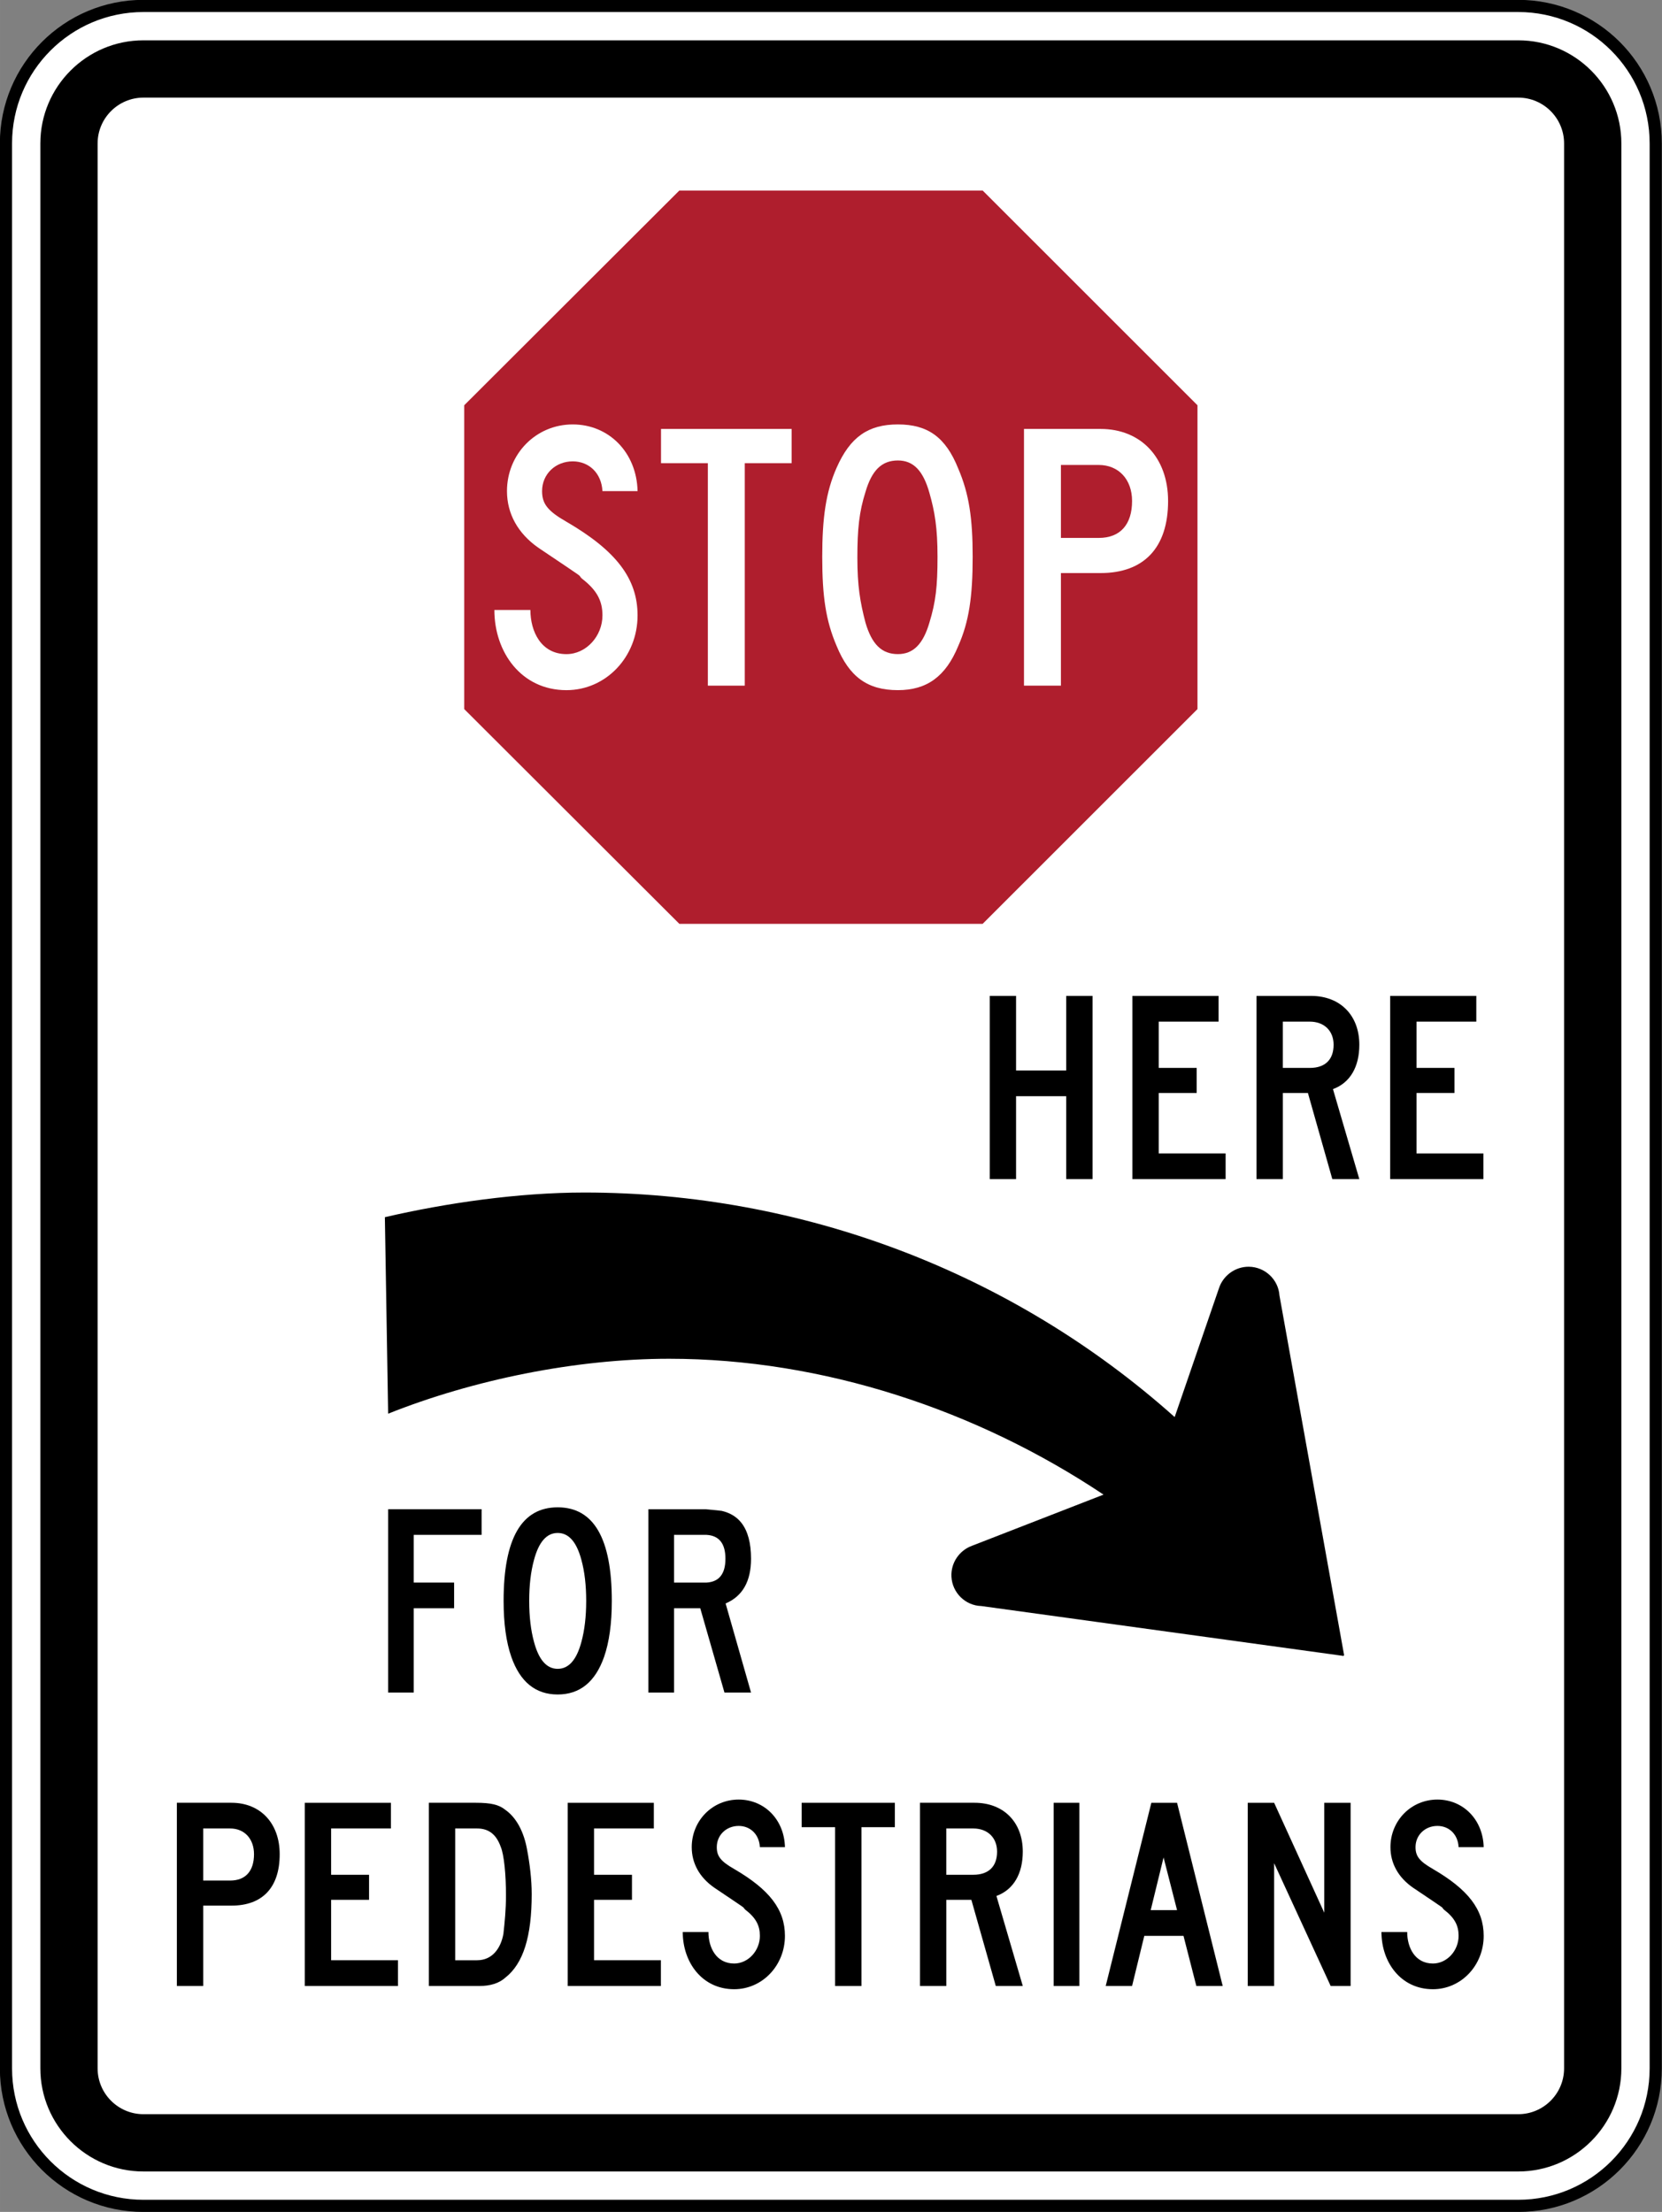 <?xml version="1.0" encoding="UTF-8" standalone="no"?>
<!-- Generator: Adobe Illustrator 14.0.0, SVG Export Plug-In  -->

<svg
   xmlns:dc="http://purl.org/dc/elements/1.1/"
   xmlns:cc="http://creativecommons.org/ns#"
   xmlns:rdf="http://www.w3.org/1999/02/22-rdf-syntax-ns#"
   xmlns:svg="http://www.w3.org/2000/svg"
   xmlns="http://www.w3.org/2000/svg"
   xmlns:sodipodi="http://sodipodi.sourceforge.net/DTD/sodipodi-0.dtd"
   xmlns:inkscape="http://www.inkscape.org/namespaces/inkscape"
   version="1.1"
   x="0px"
   y="0px"
   width="136.625"
   height="181.812"
   viewBox="0 -0.321 136.625 181.813"
   enable-background="new 0 -0.321 144 120"
   xml:space="preserve"
   id="svg2"
   inkscape:version="0.48.2 r9819"
   sodipodi:docname="MUTCD R1-5cL.svg"><rect x="0" y="-0.321" width="136.625" height="181.813" fill="#808080" stroke="none"/><sodipodi:namedview
   pagecolor="#ffffff"
   bordercolor="#666666"
   borderopacity="1"
   objecttolerance="10"
   gridtolerance="10"
   guidetolerance="10"
   inkscape:pageopacity="0"
   inkscape:pageshadow="2"
   inkscape:window-width="1280"
   inkscape:window-height="1004"
   id="namedview42"
   showgrid="false"
   fit-margin-top="0"
   fit-margin-left="0"
   fit-margin-right="0"
   fit-margin-bottom="0"
   inkscape:zoom="1.8952344"
   inkscape:cx="37.228491"
   inkscape:cy="88.594816"
   inkscape:window-x="-8"
   inkscape:window-y="-8"
   inkscape:window-maximized="1"
   inkscape:current-layer="svg2" />
<defs
   id="defs4">
</defs>


















<path
   inkscape:connector-curvature="0"
   d="m 0.49,169.695 c 0,6.241 5.06,11.301 11.301,11.301 l 113.017,0 c 6.242,0 11.301,-5.06 11.301,-11.301 l 0,-158.226 c 0,-6.241 -5.059,-11.301 -11.301,-11.301 l -113.017,0 c -6.241,0 -11.301,5.06 -11.301,11.301 l 0,158.226 z"
   style="fill:#ffffff;fill-opacity:1;fill-rule:nonzero;stroke:#000000;stroke-width:1;stroke-miterlimit:4;stroke-opacity:1;stroke-dasharray:none"
   id="path3357" /><path
   inkscape:connector-curvature="0"
   d="m 8.024,169.695 c 0,2.076 1.691,3.766 3.767,3.766 l 113.017,0 c 2.078,0 3.768,-1.69 3.768,-3.766 l 0,-158.226 c 0,-2.076 -1.69,-3.766 -3.768,-3.766 l -113.017,0 c -2.076,0 -3.767,1.69 -3.767,3.766 l 0,158.226 z M 11.792,2.993 l 113.017,0 c 4.674,0 8.476,3.803 8.476,8.476 l 0,158.226 c 0,4.673 -3.803,8.475 -8.476,8.475 l -113.017,0 c -4.672,0 -8.475,-3.803 -8.475,-8.475 l 0,-158.226 c 0,-4.674 3.803,-8.476 8.475,-8.476"
   style="fill:#000000;fill-opacity:1;fill-rule:nonzero;stroke:none"
   id="path3381" /><path
   inkscape:connector-curvature="0"
   d="m 87.648,96.6 0,-6.816 -4.122,0 0,6.816 -2.165,0 0,-15.06 2.165,0 0,6.131 4.122,0 0,-6.131 2.167,0 0,15.06 -2.167,0 z"
   style="fill:#000000;fill-opacity:1;fill-rule:nonzero;stroke:none"
   id="path3385" /><path
   inkscape:connector-curvature="0"
   d="m 93.09,96.6 0,-15.06 7.081,0 0,2.115 -4.915,0 0,3.803 3.118,0 0,2.061 -3.118,0 0,4.969 5.496,0 0,2.112 -7.662,0 z"
   style="fill:#000000;fill-opacity:1;fill-rule:nonzero;stroke:none"
   id="path3389" /><path
   inkscape:connector-curvature="0"
   d="m 107.674,83.655 -2.22,0 0,3.804 2.22,0 c 1.269,0 1.955,-0.686 1.955,-1.903 0,-1.161 -0.791,-1.901 -1.955,-1.901 m 1.85,12.945 -2.007,-7.081 -2.062,0 0,7.081 -2.165,0 0,-15.059 4.492,0 c 2.377,0 3.962,1.584 3.962,4.015 0,1.798 -0.74,3.119 -2.167,3.646 l 2.167,7.397 -2.22,0 z"
   style="fill:#000000;fill-opacity:1;fill-rule:nonzero;stroke:none"
   id="path3393" /><path
   inkscape:connector-curvature="0"
   d="m 114.28,96.6 0,-15.06 7.08,0 0,2.115 -4.915,0 0,3.803 3.119,0 0,2.061 -3.119,0 0,4.969 5.498,0 0,2.112 -7.663,0 z"
   style="fill:#000000;fill-opacity:1;fill-rule:nonzero;stroke:none"
   id="path3397" /><path
   inkscape:connector-curvature="0"
   d="m 18.924,149.976 -2.219,0 0,4.28 2.219,0 c 1.269,0 1.956,-0.792 1.956,-2.165 0,-1.27 -0.792,-2.115 -1.956,-2.115 m 0.106,6.341 -2.325,0 0,6.606 -2.166,0 0,-15.06 4.491,0 c 2.379,0 3.962,1.69 3.962,4.228 0,2.746 -1.425,4.226 -3.962,4.226"
   style="fill:#000000;fill-opacity:1;fill-rule:nonzero;stroke:none"
   id="path3401" /><path
   inkscape:connector-curvature="0"
   d="m 25.054,162.924 0,-15.06 7.081,0 0,2.112 -4.915,0 0,3.805 3.118,0 0,2.061 -3.118,0 0,4.966 5.496,0 0,2.115 -7.662,0 z"
   style="fill:#000000;fill-opacity:1;fill-rule:nonzero;stroke:none"
   id="path3405" /><path
   inkscape:connector-curvature="0"
   d="m 41.172,151.51 c -0.371,-1.059 -1.005,-1.534 -1.955,-1.534 l -1.798,0 0,10.832 1.798,0 c 1.266,0 1.955,-1.004 2.165,-2.165 0.106,-0.951 0.212,-2.009 0.212,-3.171 0,-1.691 -0.159,-3.329 -0.422,-3.962 m 0.369,10.727 c -0.527,0.475 -1.268,0.686 -2.112,0.686 l -4.175,0 0,-15.06 3.857,0 c 1.268,0 1.903,0.158 2.43,0.581 0.899,0.632 1.534,1.795 1.798,3.329 0.212,1.109 0.37,2.43 0.37,3.594 0,3.487 -0.686,5.706 -2.167,6.87"
   style="fill:#000000;fill-opacity:1;fill-rule:nonzero;stroke:none"
   id="path3409" /><path
   inkscape:connector-curvature="0"
   d="m 46.667,162.924 0,-15.06 7.081,0 0,2.112 -4.915,0 0,3.805 3.118,0 0,2.061 -3.118,0 0,4.966 5.496,0 0,2.115 -7.663,0 z"
   style="fill:#000000;fill-opacity:1;fill-rule:nonzero;stroke:none"
   id="path3413" /><path
   inkscape:connector-curvature="0"
   d="m 60.353,163.188 c -2.643,0 -4.228,-2.22 -4.228,-4.702 l 2.112,0 c 0,1.268 0.635,2.589 2.115,2.589 1.163,0 2.114,-1.058 2.114,-2.271 0,-0.846 -0.318,-1.48 -1.215,-2.167 -0.318,-0.318 0.527,0.264 -2.538,-1.798 -1.215,-0.845 -1.849,-2.007 -1.849,-3.328 0,-2.167 1.69,-3.911 3.857,-3.911 2.114,0 3.751,1.637 3.805,3.911 l -2.061,0 c -0.054,-1.059 -0.792,-1.745 -1.744,-1.745 -1.004,0 -1.798,0.74 -1.798,1.745 0,0.739 0.318,1.161 1.427,1.795 2.905,1.692 4.175,3.33 4.175,5.497 0,2.43 -1.851,4.385 -4.175,4.385"
   style="fill:#000000;fill-opacity:1;fill-rule:nonzero;stroke:none"
   id="path3417" /><path
   inkscape:connector-curvature="0"
   d="m 70.815,149.87 0,13.054 -2.166,0 0,-13.054 -2.749,0 0,-2.006 7.662,0 0,2.006 -2.748,0 z"
   style="fill:#000000;fill-opacity:1;fill-rule:nonzero;stroke:none"
   id="path3421" /><path
   inkscape:connector-curvature="0"
   d="m 80.009,149.976 -2.219,0 0,3.805 2.219,0 c 1.269,0 1.956,-0.688 1.956,-1.901 0,-1.164 -0.794,-1.904 -1.956,-1.904 m 1.85,12.947 -2.007,-7.081 -2.061,0 0,7.081 -2.166,0 0,-15.06 4.491,0 c 2.379,0 3.962,1.584 3.962,4.016 0,1.795 -0.739,3.118 -2.166,3.646 l 2.166,7.397 -2.219,0 z"
   style="fill:#000000;fill-opacity:1;fill-rule:nonzero;stroke:none"
   id="path3425" /><path
   inkscape:connector-curvature="0"
   d="m 86.615,147.864 2.114,0 0,15.06 -2.114,0 0,-15.06 z"
   style="fill:#000000;fill-opacity:1;fill-rule:nonzero;stroke:none"
   id="path3427" /><path
   inkscape:connector-curvature="0"
   d="m 95.652,152.355 -1.058,4.332 2.166,0 -1.109,-4.332 z m 2.694,10.569 -1.056,-4.121 -3.223,0 -1.005,4.121 -2.167,0 3.752,-15.06 2.114,0 3.752,15.06 -2.167,0 z"
   style="fill:#000000;fill-opacity:1;fill-rule:nonzero;stroke:none"
   id="path3431" /><path
   inkscape:connector-curvature="0"
   d="m 109.389,162.924 -4.649,-10.094 0,10.094 -2.169,0 0,-15.06 2.169,0 4.121,9.035 0,-9.035 2.166,0 0,15.06 -1.639,0 z"
   style="fill:#000000;fill-opacity:1;fill-rule:nonzero;stroke:none"
   id="path3435" /><path
   inkscape:connector-curvature="0"
   d="m 117.792,163.188 c -2.643,0 -4.229,-2.22 -4.229,-4.702 l 2.115,0 c 0,1.268 0.634,2.589 2.114,2.589 1.163,0 2.112,-1.058 2.112,-2.271 0,-0.846 -0.316,-1.48 -1.214,-2.167 -0.318,-0.318 0.527,0.264 -2.538,-1.798 -1.215,-0.845 -1.85,-2.007 -1.85,-3.328 0,-2.167 1.692,-3.911 3.859,-3.911 2.112,0 3.751,1.637 3.805,3.911 l -2.062,0 c -0.051,-1.059 -0.791,-1.745 -1.742,-1.745 -1.005,0 -1.798,0.74 -1.798,1.745 0,0.739 0.318,1.161 1.427,1.795 2.906,1.692 4.175,3.33 4.175,5.497 0,2.43 -1.85,4.385 -4.175,4.385"
   style="fill:#000000;fill-opacity:1;fill-rule:nonzero;stroke:none"
   id="path3439" /><path
   inkscape:connector-curvature="0"
   d="m 90.715,122.534 -10.811,4.204 c -1.052,0.384 -1.748,1.414 -1.691,2.539 0.065,1.32 1.145,2.382 2.461,2.415 l 29.764,4.1 0.055,-0.06 -5.316,-29.57 c -0.087,-1.312 -1.192,-2.348 -2.516,-2.36 -1.125,-0.01 -2.126,0.728 -2.465,1.794 l -3.632,10.562 c -13.37,-11.938 -30.666,-18.457 -48.529,-18.456 -5.386,0 -11.34,0.853 -16.397,2.027 l 0.269,16.152 c 6.97,-2.78 15.407,-4.515 23.1,-4.515 12.656,0 25.311,4.22 35.71,11.168"
   style="fill:#000000;fill-opacity:1;fill-rule:evenodd;stroke:none"
   id="path3443" /><path
   inkscape:connector-curvature="0"
   d="m 39.59,125.841 -5.579,0 0,3.922 3.319,0 0,2.107 -3.319,0 0,6.933 -2.106,0 0,-15.07 7.685,0 0,2.107 z"
   style="fill:#000000;fill-opacity:1;fill-rule:nonzero;stroke:none"
   id="path3467" /><path
   inkscape:connector-curvature="0"
   d="m 48.188,131.269 c 0,-1.288 -0.131,-2.41 -0.393,-3.366 -0.393,-1.48 -1.042,-2.219 -1.95,-2.219 -0.905,0 -1.555,0.739 -1.948,2.219 -0.263,0.956 -0.394,2.079 -0.394,3.366 0,1.289 0.131,2.41 0.394,3.368 0.393,1.478 1.042,2.217 1.948,2.217 0.907,0 1.558,-0.74 1.95,-2.217 0.261,-0.958 0.393,-2.079 0.393,-3.368 m 2.106,0 c 0,1.85 -0.211,3.382 -0.634,4.6 -0.724,2.06 -1.995,3.093 -3.815,3.093 -1.819,0 -3.09,-1.032 -3.812,-3.093 -0.422,-1.218 -0.634,-2.75 -0.634,-4.6 0,-5.128 1.481,-7.691 4.446,-7.691 2.966,0 4.449,2.564 4.449,7.691"
   style="fill:#000000;fill-opacity:1;fill-rule:nonzero;stroke:none"
   id="path3471" /><path
   inkscape:connector-curvature="0"
   d="m 59.634,127.803 c 0,-1.248 -0.519,-1.903 -1.554,-1.961 l -2.671,0 0,3.922 2.671,0 c 1.035,-0.06 1.554,-0.714 1.554,-1.961 m 2.105,11.001 -2.185,0 -1.99,-6.933 -2.155,0 0,6.933 -2.107,0 0,-15.07 4.671,0 c 0.804,0.071 1.256,0.116 1.356,0.136 0.693,0.16 1.235,0.492 1.626,0.994 0.522,0.674 0.784,1.654 0.784,2.94 0,1.857 -0.698,3.084 -2.091,3.676 l 2.091,7.324 z"
   style="fill:#000000;fill-opacity:1;fill-rule:nonzero;stroke:none"
   id="path3475" /><path
   inkscape:connector-curvature="0"
   d="m 98.439,32.991 -17.659,-17.651 -24.935,0 -17.683,17.651 0,24.973 17.683,17.652 24.935,0 17.659,-17.652 0,-24.973 z"
   style="fill:#af1e2d;fill-opacity:1;fill-rule:evenodd;stroke:none"
   id="path3447" /><path
   inkscape:connector-curvature="0"
   d="m 46.565,56.409 c -3.703,0 -5.925,-3.109 -5.925,-6.589 l 2.962,0 c 0,1.776 0.887,3.627 2.962,3.627 1.627,0 2.961,-1.481 2.961,-3.184 0,-1.185 -0.445,-2.072 -1.704,-3.036 -0.444,-0.444 0.74,0.371 -3.554,-2.516 -1.702,-1.185 -2.591,-2.814 -2.591,-4.665 0,-3.036 2.37,-5.48 5.406,-5.48 2.961,0 5.256,2.296 5.33,5.48 l -2.888,0 c -0.075,-1.481 -1.11,-2.444 -2.443,-2.444 -1.407,0 -2.519,1.036 -2.519,2.444 0,1.036 0.445,1.629 2,2.518 4.071,2.369 5.849,4.664 5.849,7.7 0,3.406 -2.591,6.145 -5.849,6.145"
   style="fill:#ffffff;fill-opacity:1;fill-rule:nonzero;stroke:none"
   id="path3451" /><path
   inkscape:connector-curvature="0"
   d="m 61.224,37.751 0,18.288 -3.035,0 0,-18.288 -3.85,0 0,-2.814 10.736,0 0,2.814 -3.851,0 z"
   style="fill:#ffffff;fill-opacity:1;fill-rule:nonzero;stroke:none"
   id="path3455" /><path
   inkscape:connector-curvature="0"
   d="m 76.403,40.194 c -0.519,-1.851 -1.334,-2.665 -2.591,-2.665 -1.334,0 -2.147,0.814 -2.666,2.59 -0.517,1.63 -0.666,3.038 -0.666,5.406 0,2.295 0.221,3.629 0.666,5.331 0.519,1.776 1.333,2.59 2.666,2.59 1.258,0 2.072,-0.814 2.591,-2.59 0.519,-1.702 0.666,-2.963 0.666,-5.405 0,-2.37 -0.223,-3.703 -0.666,-5.258 m 2.369,12.588 c -1.036,2.518 -2.591,3.627 -4.96,3.627 -2.518,0 -3.999,-1.11 -5.035,-3.627 -0.889,-2.074 -1.185,-4.072 -1.185,-7.33 0,-3.184 0.296,-5.332 1.185,-7.331 1.111,-2.516 2.59,-3.554 5.035,-3.554 2.444,0 3.924,1.038 4.96,3.629 0.889,2.072 1.186,4.072 1.186,7.256 0,3.258 -0.297,5.331 -1.186,7.33"
   style="fill:#ffffff;fill-opacity:1;fill-rule:nonzero;stroke:none"
   id="path3459" /><path
   inkscape:connector-curvature="0"
   d="m 90.323,37.898 -3.11,0 0,5.997 3.11,0 c 1.776,0 2.739,-1.11 2.739,-3.035 0,-1.778 -1.11,-2.962 -2.739,-2.962 m 0.149,8.885 -3.259,0 0,9.255 -3.036,0 0,-21.101 6.295,0 c 3.331,0 5.551,2.369 5.551,5.924 0,3.85 -1.999,5.923 -5.551,5.923"
   style="fill:#ffffff;fill-opacity:1;fill-rule:nonzero;stroke:none"
   id="path3463" /></svg>